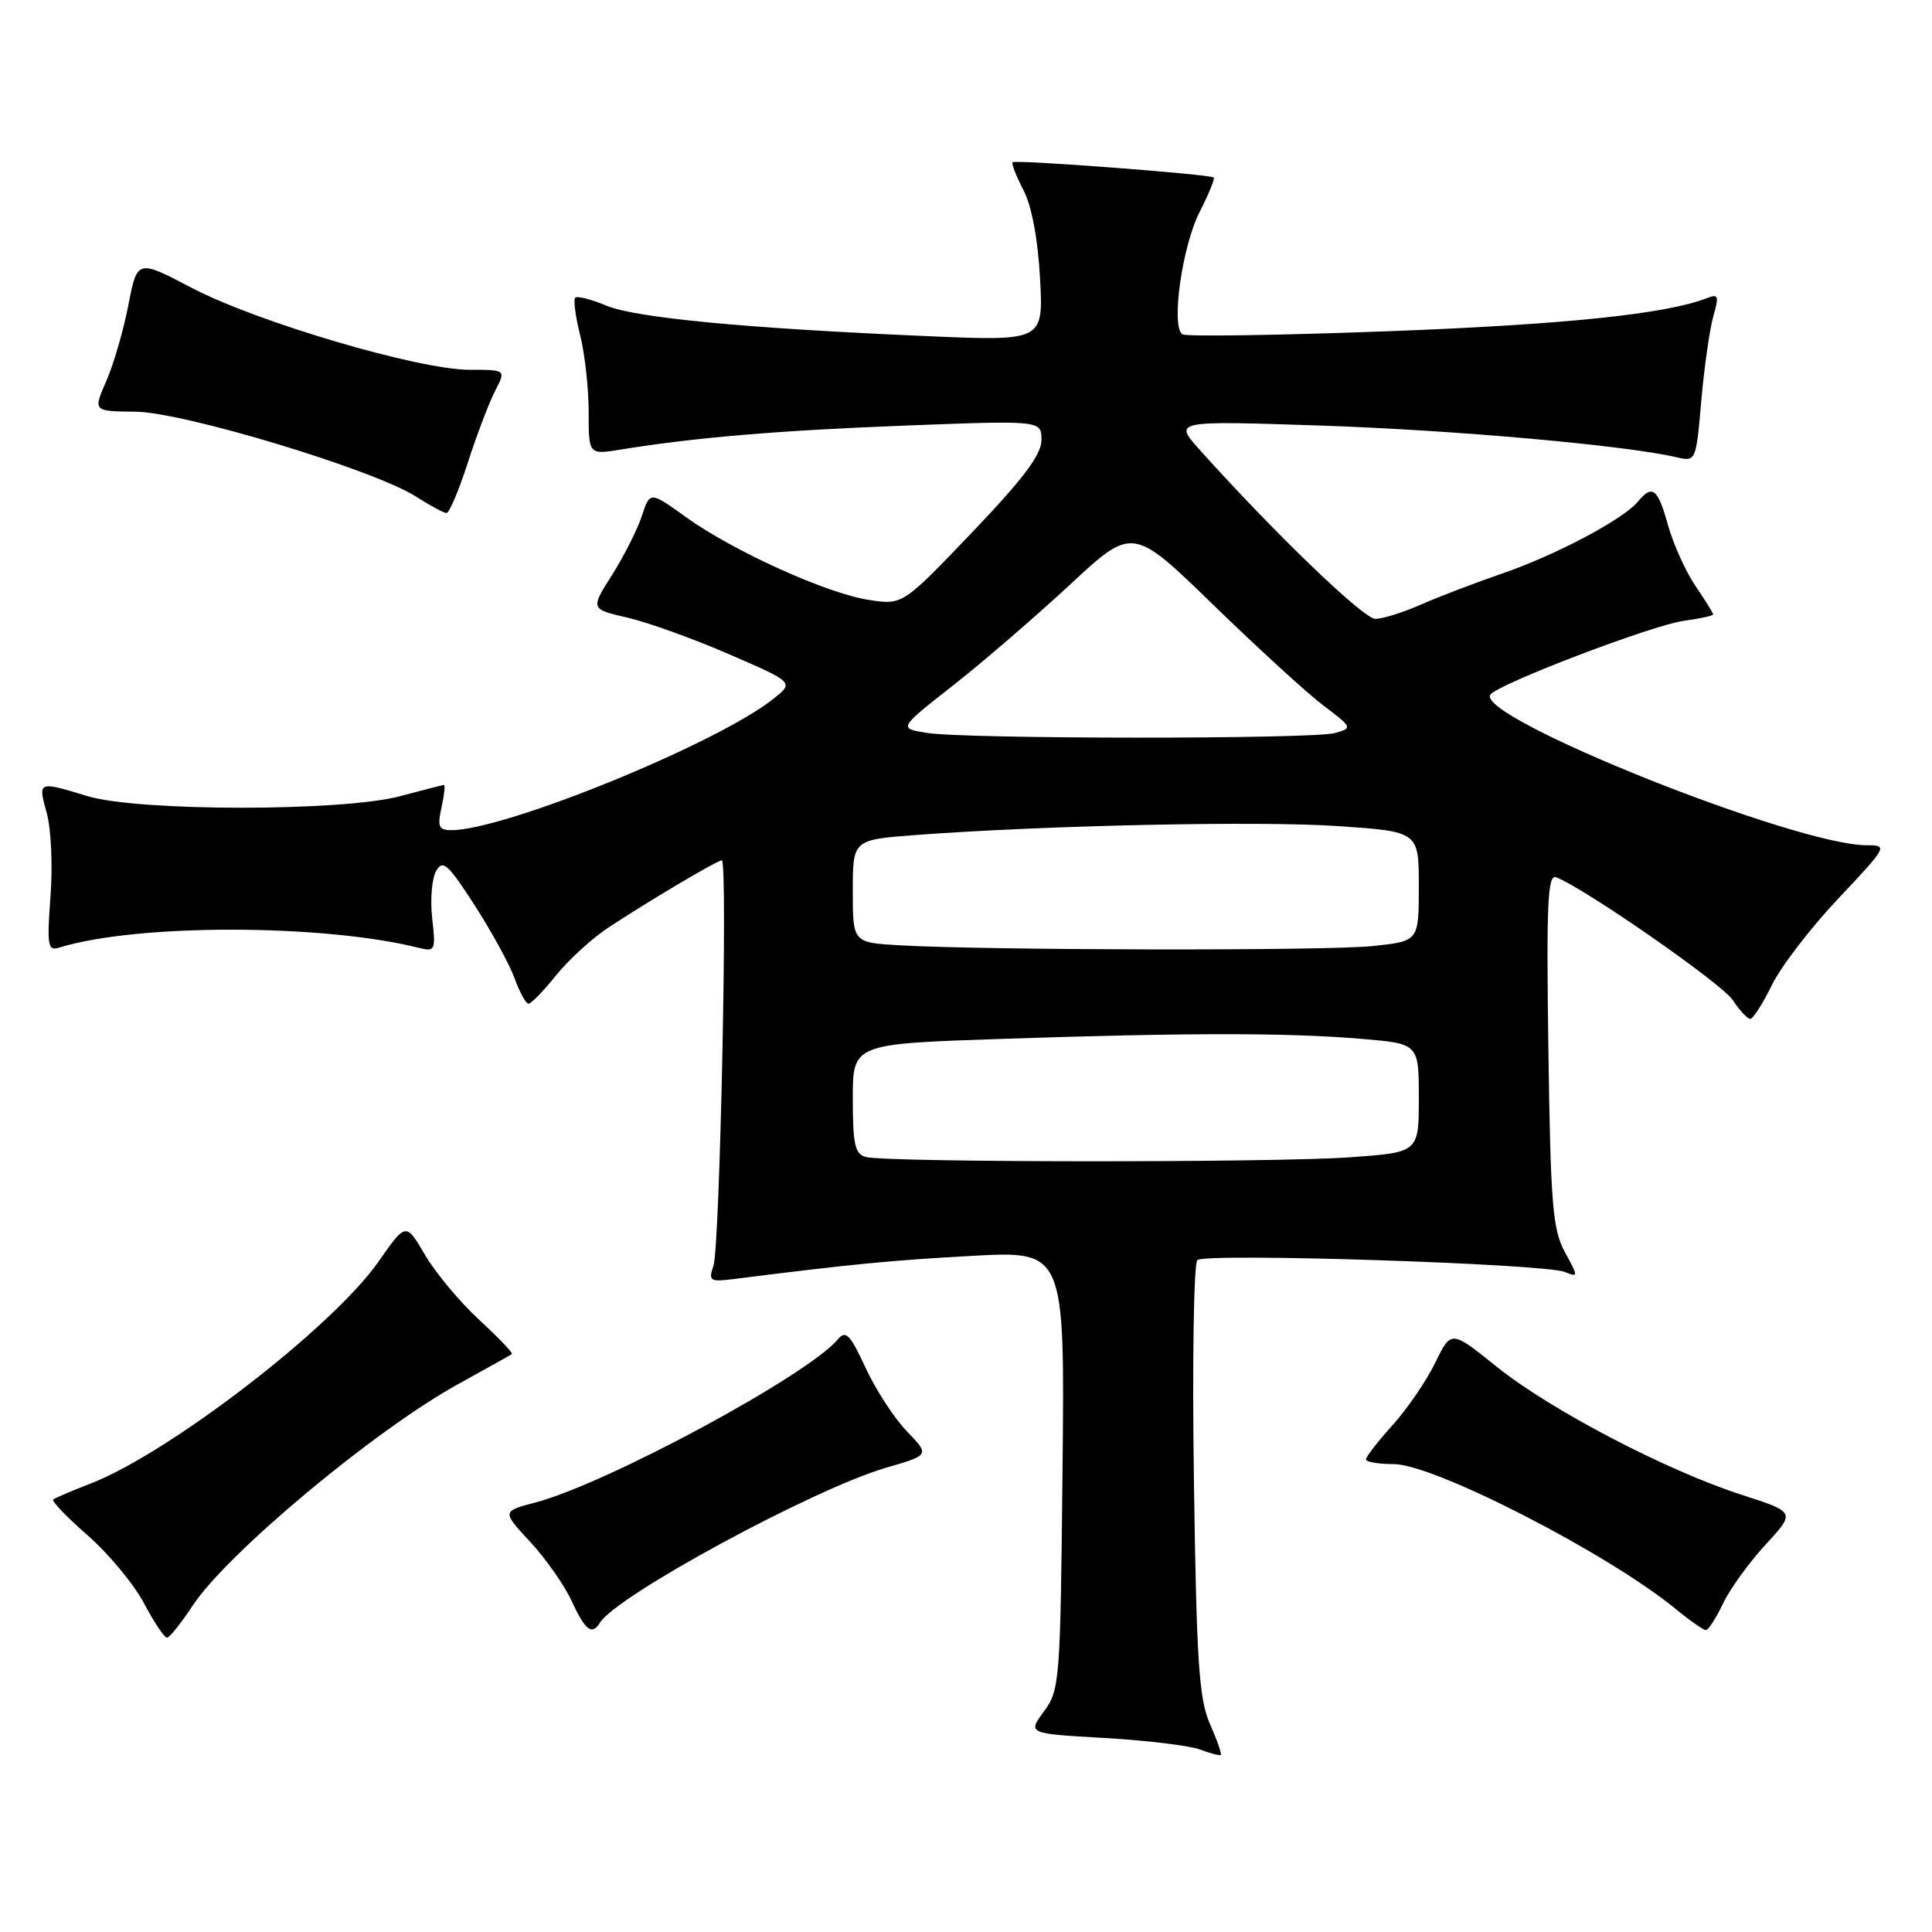 <?xml version="1.0" encoding="UTF-8" standalone="no"?>
<!DOCTYPE svg PUBLIC "-//W3C//DTD SVG 1.1//EN" "http://www.w3.org/Graphics/SVG/1.1/DTD/svg11.dtd" >
<svg xmlns="http://www.w3.org/2000/svg" xmlns:xlink="http://www.w3.org/1999/xlink" version="1.1" viewBox="0 0 256 256">
 <g >
 <path fill="currentColor"
d=" M 160.31 228.40 C 158.87 225.10 158.54 220.12 158.20 196.15 C 157.97 180.56 158.18 167.43 158.65 166.97 C 159.65 165.99 204.64 167.44 207.35 168.54 C 209.15 169.27 209.15 169.20 207.35 165.90 C 205.73 162.92 205.46 159.58 205.17 139.11 C 204.89 119.77 205.07 115.81 206.19 116.24 C 209.97 117.69 228.18 130.35 229.60 132.51 C 230.49 133.88 231.54 135.00 231.92 135.00 C 232.29 135.00 233.57 133.01 234.76 130.57 C 235.94 128.13 239.91 122.95 243.58 119.07 C 250.11 112.14 250.18 112.00 247.35 112.00 C 237.91 112.00 195.60 95.08 197.47 92.06 C 198.31 90.70 218.94 82.82 223.13 82.26 C 225.26 81.97 227.00 81.59 227.00 81.41 C 227.00 81.23 225.94 79.53 224.65 77.63 C 223.36 75.73 221.73 72.11 221.02 69.59 C 219.65 64.68 218.96 64.14 217.01 66.49 C 215.05 68.84 206.12 73.57 199.00 76.01 C 195.43 77.24 190.59 79.09 188.26 80.12 C 185.93 81.15 183.22 82.00 182.24 82.00 C 180.67 82.00 168.92 70.69 158.98 59.62 C 155.50 55.74 155.50 55.74 175.00 56.39 C 192.59 56.98 215.27 58.99 222.11 60.58 C 224.72 61.18 224.73 61.18 225.43 53.10 C 225.82 48.65 226.54 43.62 227.02 41.92 C 227.80 39.22 227.69 38.91 226.21 39.49 C 220.83 41.61 207.36 43.01 183.99 43.89 C 169.48 44.43 157.19 44.62 156.68 44.30 C 155.13 43.34 156.63 32.64 158.96 28.08 C 160.16 25.73 161.00 23.68 160.82 23.52 C 160.34 23.09 134.55 21.13 134.18 21.50 C 134.00 21.67 134.64 23.32 135.60 25.16 C 136.70 27.25 137.52 31.63 137.81 36.85 C 138.26 45.20 138.26 45.20 122.88 44.54 C 98.71 43.50 84.22 42.12 80.30 40.48 C 78.32 39.65 76.48 39.19 76.22 39.45 C 75.96 39.71 76.25 41.94 76.87 44.40 C 77.49 46.87 78.00 51.44 78.00 54.57 C 78.00 60.26 78.00 60.26 82.25 59.57 C 92.09 57.97 103.08 57.04 120.01 56.39 C 138.00 55.70 138.00 55.70 138.00 58.31 C 138.00 60.24 135.60 63.43 128.80 70.55 C 119.60 80.17 119.60 80.17 115.18 79.50 C 109.63 78.67 97.22 73.06 90.92 68.54 C 86.12 65.09 86.12 65.09 85.04 68.39 C 84.44 70.21 82.66 73.72 81.09 76.20 C 78.23 80.71 78.23 80.71 83.15 81.84 C 85.85 82.47 91.92 84.65 96.63 86.70 C 105.21 90.42 105.21 90.42 102.49 92.59 C 95.06 98.52 66.91 110.00 59.81 110.00 C 58.14 110.00 57.94 109.54 58.50 107.00 C 58.86 105.35 59.01 104.01 58.83 104.01 C 58.65 104.02 56.02 104.69 53.00 105.50 C 45.38 107.54 18.34 107.54 11.59 105.49 C 4.99 103.49 5.02 103.47 6.20 107.75 C 6.77 109.81 7.00 114.78 6.69 118.79 C 6.21 125.30 6.33 126.03 7.82 125.57 C 18.05 122.38 42.78 122.40 55.52 125.60 C 57.65 126.13 57.75 125.93 57.27 121.70 C 56.99 119.25 57.22 116.42 57.78 115.43 C 58.66 113.85 59.33 114.44 62.88 119.93 C 65.12 123.41 67.51 127.77 68.18 129.62 C 68.85 131.48 69.69 133.00 70.03 133.00 C 70.38 133.00 72.03 131.30 73.69 129.23 C 75.36 127.16 78.47 124.32 80.61 122.91 C 86.17 119.25 95.04 114.00 95.65 114.00 C 96.45 114.00 95.39 165.20 94.54 167.70 C 93.85 169.73 94.06 169.87 97.15 169.49 C 112.79 167.51 118.05 167.00 128.79 166.41 C 141.09 165.74 141.09 165.74 140.79 194.79 C 140.51 222.80 140.42 223.94 138.33 226.77 C 136.16 229.71 136.16 229.71 146.33 230.29 C 151.92 230.61 157.62 231.30 159.00 231.82 C 160.38 232.34 161.62 232.66 161.76 232.54 C 161.91 232.41 161.26 230.55 160.31 228.40 Z  M 25.53 212.75 C 30.10 205.81 49.69 189.47 60.73 183.39 C 64.45 181.34 67.65 179.55 67.83 179.42 C 68.01 179.29 66.06 177.25 63.51 174.90 C 60.95 172.54 57.72 168.67 56.32 166.29 C 53.79 161.96 53.79 161.96 50.14 167.19 C 44.08 175.86 22.46 192.52 12.00 196.58 C 9.52 197.54 7.30 198.49 7.05 198.69 C 6.81 198.90 8.86 201.04 11.62 203.45 C 14.38 205.86 17.73 209.90 19.07 212.42 C 20.40 214.94 21.78 217.00 22.12 217.00 C 22.46 217.00 23.99 215.09 25.53 212.75 Z  M 79.49 215.02 C 81.71 211.42 107.88 197.25 117.42 194.48 C 123.20 192.80 123.20 192.80 120.16 189.65 C 118.49 187.92 116.03 184.13 114.69 181.24 C 112.66 176.83 112.07 176.22 111.04 177.45 C 107.11 182.19 80.47 196.57 71.00 199.07 C 66.50 200.26 66.50 200.26 70.24 204.29 C 72.30 206.51 74.78 210.04 75.74 212.13 C 77.55 216.05 78.43 216.73 79.49 215.02 Z  M 228.30 212.49 C 229.22 210.56 231.76 207.04 233.95 204.67 C 237.92 200.37 237.92 200.37 230.78 198.07 C 220.80 194.85 205.38 186.79 198.27 181.06 C 192.28 176.24 192.28 176.24 190.17 180.58 C 189.01 182.97 186.47 186.68 184.53 188.83 C 182.59 190.98 181.00 193.03 181.00 193.37 C 181.00 193.72 182.65 194.00 184.66 194.00 C 190.01 194.00 212.98 205.79 221.98 213.15 C 223.89 214.72 225.72 216.00 226.04 216.00 C 226.37 216.00 227.38 214.42 228.30 212.49 Z  M 61.99 61.30 C 63.18 57.61 64.81 53.34 65.60 51.80 C 67.05 49.00 67.05 49.00 62.23 49.00 C 55.50 49.00 34.08 42.69 25.42 38.15 C 18.19 34.36 18.19 34.36 17.01 40.43 C 16.36 43.77 15.05 48.30 14.08 50.50 C 12.33 54.50 12.33 54.50 17.92 54.55 C 24.30 54.60 49.56 62.24 55.12 65.80 C 56.98 66.99 58.80 67.97 59.16 67.98 C 59.53 67.99 60.80 64.98 61.99 61.30 Z  M 114.75 153.31 C 113.29 152.93 113.00 151.67 113.00 145.59 C 113.00 138.32 113.00 138.32 132.66 137.66 C 157.44 136.83 170.63 136.83 180.35 137.65 C 188.00 138.29 188.00 138.29 188.00 145.50 C 188.00 152.70 188.00 152.70 178.85 153.35 C 168.74 154.07 117.53 154.04 114.75 153.31 Z  M 119.25 125.26 C 113.00 124.90 113.00 124.90 113.00 118.09 C 113.00 111.28 113.00 111.28 121.25 110.65 C 138.46 109.36 166.91 108.75 177.25 109.46 C 188.00 110.19 188.00 110.19 188.00 117.45 C 188.00 124.72 188.00 124.72 181.85 125.36 C 175.71 126.00 131.05 125.93 119.25 125.26 Z  M 122.78 97.11 C 119.05 96.50 119.05 96.50 126.28 90.83 C 130.25 87.71 137.23 81.69 141.79 77.46 C 150.08 69.76 150.08 69.76 160.79 80.17 C 166.68 85.89 173.25 91.90 175.40 93.52 C 179.21 96.40 179.24 96.47 176.90 97.13 C 173.93 97.96 127.89 97.94 122.78 97.11 Z "/>
</g>
</svg>